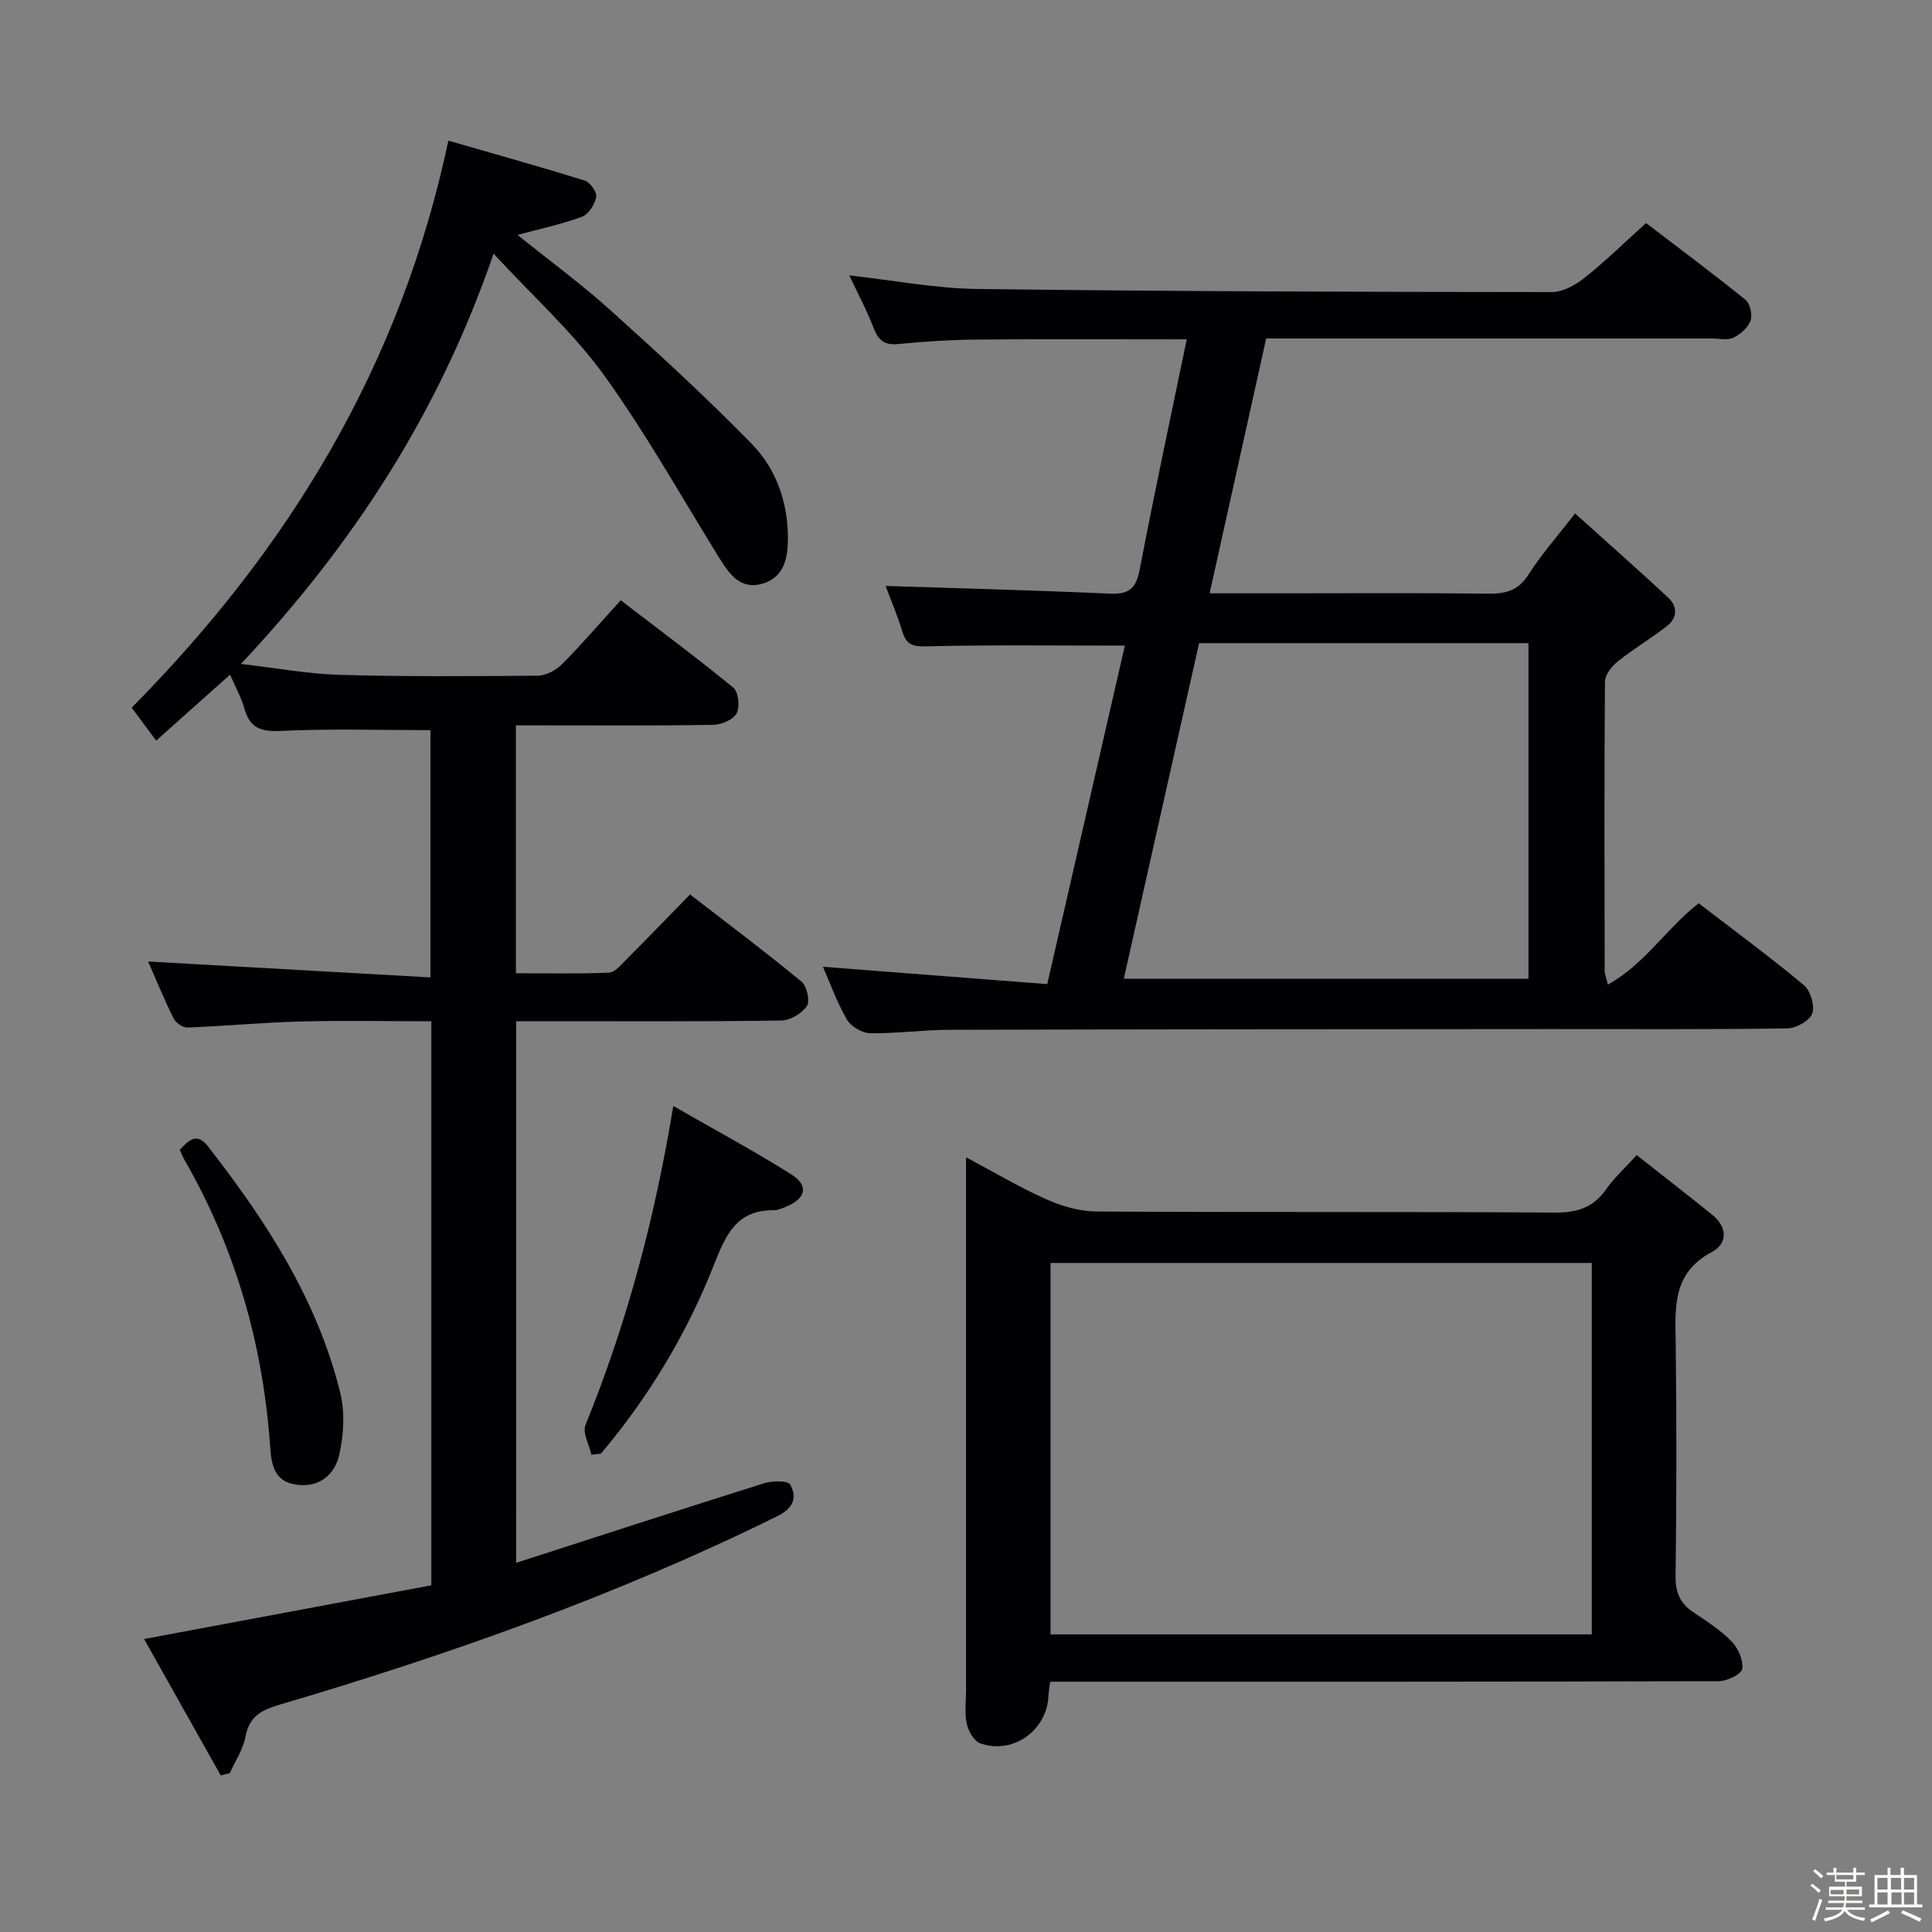 <svg enable-background="new 0 0 400 400" viewBox="0 0 400 400" xmlns="http://www.w3.org/2000/svg"><rect x="0" y="0" width="400" height="400" fill="#808080" stroke="none"/><path d="m374.8 390.4.4-.4c.7.5 1.3 1 1.8 1.4l-.5.5c-.5-.6-1.1-1.1-1.7-1.5zm1 7.3-.6-.3c.5-1.4 1.1-2.8 1.5-4.3.2.1.4.2.6.3-.5 1.3-1 2.8-1.5 4.3zm-.4-10.3.4-.4c.4.3 1 .8 1.7 1.4l-.5.5c-.4-.5-1-1-1.6-1.5zm2.5.3h1.7v-1h.6v1h3.5v-1h.6v1h1.8v.5h-1.8v1.4h-2v1h3.2v2h-3.2v.9h3.3v.5h-3.4c0 .3-.1.6-.1.9h4v.5h-3.7c.7.9 1.9 1.5 3.8 1.7-.1.2-.2.4-.3.6-2.1-.4-3.5-1.1-4-2.1-.4 1-1.8 1.7-4 2.2-.1-.2-.2-.4-.3-.6 2.1-.4 3.4-1 3.8-1.8h-3.4v-.5h3.6c.1-.3.1-.6.2-.9h-3.3v-.5h3.4c0-.3 0-.6 0-.9h-3.2v-2h3.3v-1h-2.1v-1.4h-1.7v-.5zm1.1 3.5v1h2.7c0-.3 0-.4 0-.4 0-.1 0-.2 0-.2 0-.1 0-.2 0-.3h-2.7zm1.2-3v.9h3.5v-.9zm4.7 3h-2.6v.6.4h2.6z" fill="#fcfbfa"/><path d="m393.6 386.7h.6v1.5h2.7v6.1h1.1v.6h-11v-.6h1.1v-6.1h2.7v-1.5h.6v1.5h2.1v-1.5zm-2.7 8.8.4.6c-1.2.6-2.5 1.3-3.8 1.9-.1-.2-.2-.4-.3-.6 1.2-.6 2.5-1.2 3.7-1.9zm-2.2-6.7v2.4h2.1v-2.4zm0 3v2.5h2.1v-2.5zm2.8-3v2.4h2.1v-2.4zm.1 3v2.5h2.1v-2.5h-2.2zm5.9 6.1c-1.4-.7-2.7-1.3-3.9-1.8l.3-.6c1.5.6 2.7 1.2 3.9 1.7zm-1.2-9.1h-2.1v2.4h2.1zm-2.1 3v2.5h2.1v-2.5z" fill="#fcfbfa"/><g fill="#010104"><path d="m106.86 323.57c17.57-5.67 34.43-11.17 51.34-16.48 1.69-.53 4.91-.58 5.4.28 1.56 2.75.56 4.96-2.72 6.57-33.04 16.29-67.59 28.55-102.84 38.95-3.86 1.14-6.42 2.38-7.22 6.68-.49 2.63-2.12 5.04-3.25 7.55-.62.15-1.25.31-1.87.46-5.2-9.26-10.4-18.51-15.87-28.24 20.29-3.79 39.9-7.46 59.47-11.12 0-39.26 0-77.69 0-116.78-9.21 0-18.16-.18-27.09.05-7.8.2-15.59.95-23.39 1.25-.96.04-2.42-.97-2.87-1.87-1.98-4-3.68-8.15-5.28-11.8 19.36 1.09 38.65 2.17 58.45 3.29 0-17.96 0-34.82 0-51.19-10.48 0-20.76-.33-31 .16-4.19.2-6.45-.65-7.55-4.73-.6-2.21-1.79-4.26-2.94-6.91-5.15 4.6-10.04 8.96-15.29 13.64-1.83-2.45-3.48-4.66-5.08-6.81 32.52-32.89 55.69-70.73 65.57-117.4 9.39 2.71 18.89 5.36 28.3 8.29 1.08.34 2.5 2.42 2.31 3.4-.3 1.53-1.58 3.56-2.93 4.06-4.17 1.55-8.57 2.47-13.36 3.77 6.46 5.2 13.1 10.07 19.19 15.55 10.01 9 19.94 18.13 29.34 27.75 5.06 5.19 7.46 12.11 7.45 19.54 0 3.97-.72 7.95-5.13 9.32-4.62 1.44-6.95-1.85-9.06-5.25-7.88-12.71-15.19-25.83-23.92-37.92-6.36-8.8-14.63-16.22-22.83-25.11-11.23 32.69-28.83 59.94-52.31 84.94 7.45.86 13.93 2.08 20.44 2.26 13.66.38 27.33.3 40.99.17 1.7-.02 3.78-1.1 5.02-2.35 4.1-4.12 7.89-8.54 12.18-13.26 7.96 6.11 15.8 11.92 23.32 18.1 1.07.88 1.39 3.99.67 5.33-.7 1.31-3.15 2.33-4.86 2.36-11.66.2-23.33.11-35 .11-1.82 0-3.63 0-5.83 0v51.32c6.43 0 12.86.14 19.27-.12 1.2-.05 2.45-1.57 3.48-2.61 4.34-4.35 8.61-8.77 13.31-13.58 7.97 6.16 15.66 11.93 23.07 18.04 1.11.92 1.81 4.02 1.12 5.06-1.03 1.54-3.46 2.98-5.31 3-16.16.23-32.33.14-48.49.14-1.98 0-3.96 0-6.39 0-.01 37.22-.01 74.09-.01 112.14z"/><path d="m326.1 106.3c6.6 5.95 13.02 11.6 19.27 17.42 2.04 1.9 1.91 4.27-.35 5.99-3.29 2.52-6.87 4.67-10.1 7.25-1.23.99-2.62 2.74-2.63 4.15-.16 20-.09 39.99-.06 59.99 0 .47.22.94.67 2.75 7.68-4.28 12.06-11.59 18.8-16.84 7.2 5.54 14.66 11.03 21.77 16.95 1.38 1.15 2.31 4.29 1.73 5.89-.54 1.5-3.35 3.05-5.18 3.07-16.33.24-32.66.13-48.99.14-41.5.03-82.99.04-124.49.15-5.48.01-10.96.8-16.43.71-1.65-.03-3.94-1.41-4.77-2.84-2.07-3.57-3.47-7.53-4.96-10.92 15.12 1.17 30.37 2.35 46.44 3.59 5.5-24 10.79-47.06 16.07-70.08-14.11 0-27.57-.18-41.01.15-2.88.07-4.22-.29-5.05-3.05-.99-3.3-2.37-6.49-3.48-9.46 15.66.51 31.09.9 46.5 1.6 3.98.18 5.39-1.18 6.12-5.03 3.02-15.79 6.4-31.51 9.73-47.62-14.67 0-28.96-.08-43.26.04-5.48.05-10.97.38-16.43.93-2.86.28-4.14-.72-5.13-3.3-1.41-3.68-3.29-7.19-5.04-10.91 9.11 1.01 17.81 2.7 26.52 2.81 39.64.5 79.29.61 118.94.64 2.28 0 4.9-1.47 6.79-2.97 4.28-3.4 8.2-7.26 12.71-11.32 6.41 4.9 13.6 10.25 20.56 15.87.97.78 1.5 3.12 1.07 4.33-.51 1.45-2.09 2.84-3.55 3.54-1.22.59-2.94.16-4.44.16-30.49 0-60.98 0-92.29 0-3.85 17.37-7.71 34.74-11.71 52.76h14.74c14.33 0 28.67-.1 43 .07 3.63.04 6.21-.66 8.3-3.98 2.57-4.07 5.81-7.69 9.62-12.63zm-93.43 96.34h83.78c0-23.31 0-46.33 0-69.48-22.82 0-45.26 0-68.19 0-5.18 23.1-10.36 46.16-15.59 69.48z"/><path d="m338.86 239.15c5.49 4.33 10.59 8.28 15.61 12.33 3.19 2.58 3.3 5.95-.11 7.77-8.26 4.4-7.51 11.66-7.42 19.15.2 15.99.17 31.98-.03 47.96-.04 3.38.96 5.62 3.68 7.44 2.76 1.86 5.63 3.68 7.92 6.04 1.36 1.39 2.46 3.89 2.2 5.68-.16 1.1-3.12 2.54-4.82 2.55-44.13.14-88.27.11-132.4.11-1.96 0-3.93 0-6.06 0-.16 1.29-.32 2.07-.35 2.87-.3 7.19-7.29 12.27-14.1 9.9-1.3-.45-2.5-2.55-2.83-4.09-.48-2.23-.14-4.64-.14-6.97 0-34.64 0-69.28 0-103.92 0-1.82 0-3.64 0-6.36 5.89 3.12 11.13 6.25 16.66 8.71 3.21 1.43 6.88 2.49 10.35 2.51 31.64.19 63.29.01 94.93.22 4.61.03 7.94-1.05 10.59-4.83 1.6-2.29 3.72-4.21 6.32-7.07zm-9.3 22.33c-37.83 0-75.04 0-112.06 0v76.9h112.06c0-25.87 0-51.29 0-76.9z"/><path d="m122.45 301.2c-.46-2.08-1.89-4.55-1.23-6.18 8.52-20.94 14.33-42.62 18.18-66.04 8.5 4.88 16.62 9.25 24.41 14.15 3.74 2.35 3.04 5.08-1.2 6.76-.77.3-1.58.69-2.37.68-7.74-.11-9.99 5.11-12.43 11.31-5.62 14.26-13.48 27.33-23.39 39.07-.66.08-1.31.17-1.97.25z"/><path d="m37.22 238.06c2.01-2.19 3.62-3.57 5.85-.7 12.05 15.46 22.64 31.74 27.38 51.03.99 4.01.71 8.64-.19 12.72s-4 6.92-8.82 6.29-5.26-4.35-5.53-8.15c-1.5-21.04-7.19-40.83-17.74-59.15-.33-.56-.56-1.18-.95-2.04z"/></g></svg>